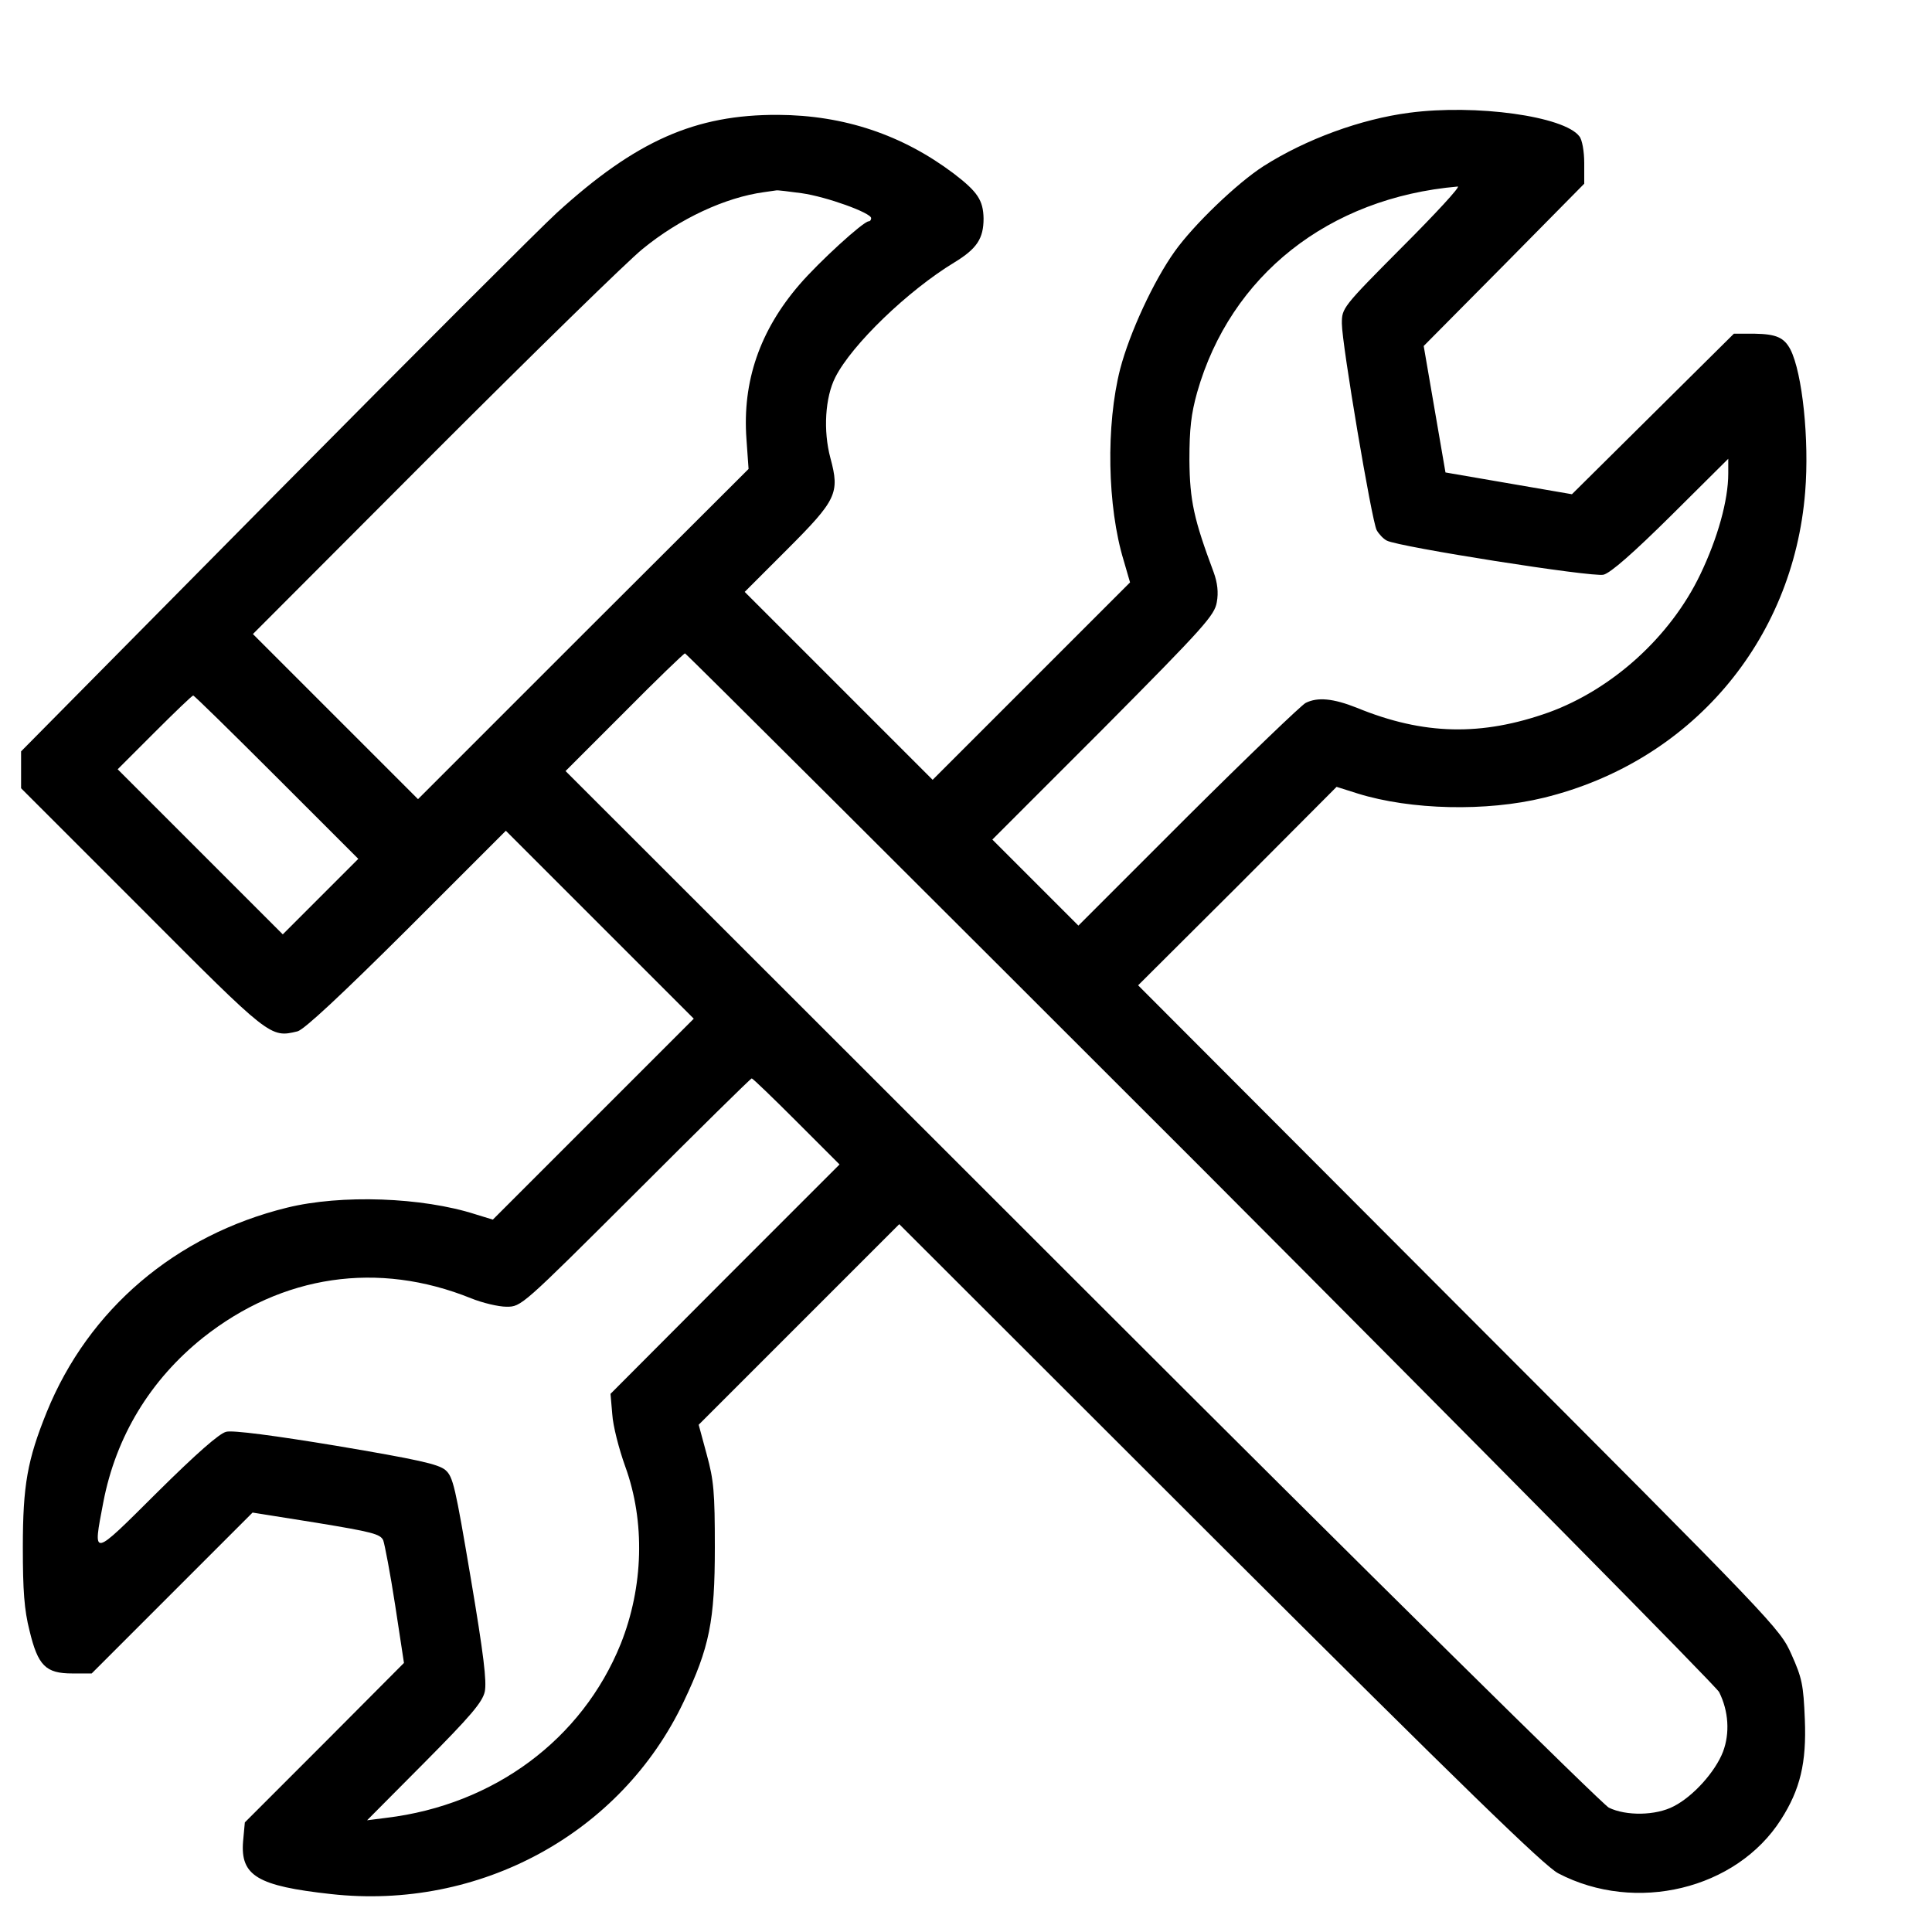 <!-- Generated by IcoMoon.io -->
<svg version="1.1" xmlns="http://www.w3.org/2000/svg" width="1024" height="1024" viewBox="0 0 1024 1024">
<g id="icomoon-ignore">
</g>
<path fill="#000" d="M746.961 59.764c-25.693 3.351-54.737 13.964-77.265 28.3-13.964 8.937-37.050 31.092-47.104 45.242-11.171 15.639-23.831 43.008-28.858 62.185-7.633 29.789-6.889 72.983 1.862 101.655l3.351 11.543-104.634 104.634-99.607-99.607 22.342-22.342c26.438-26.438 28.113-29.975 23.087-48.593-3.91-14.522-2.793-32.209 2.607-42.822 8.751-17.315 38.54-45.987 63.116-60.881 11.916-7.261 15.453-12.66 15.453-23.273-0.186-9.681-3.165-14.15-15.825-23.831-27.183-20.48-58.089-30.906-93.091-31.092-43.753-0.186-75.217 13.591-117.295 51.945-8.192 7.447-75.404 74.659-149.504 149.504l-134.423 135.913v19.549l63.86 63.86c68.143 68.329 68.143 68.515 82.665 64.977 3.537-0.931 23.087-19.177 57.903-53.807l52.503-52.503 99.607 99.607-106.496 106.496-9.123-2.793c-28.3-9.123-71.308-10.612-99.98-3.537-59.020 14.522-105.193 53.807-127.348 108.358-10.24 25.321-12.66 38.726-12.66 71.68 0 22.9 0.745 33.14 3.537 44.125 4.468 18.618 8.564 22.714 22.714 22.714h10.24l85.271-85.271 33.885 5.399c29.417 4.841 33.885 5.958 35.375 9.309 0.745 2.048 3.724 17.501 6.33 34.444l4.655 30.534-42.077 42.263-42.263 42.263-0.931 10.054c-1.489 18.246 7.633 23.645 46.545 27.927 78.755 8.751 153.786-32.023 186.927-101.841 13.777-28.858 16.57-43.008 16.57-81.92 0-29.231-0.559-35.561-4.282-49.152l-4.282-15.825 106.31-106.31 169.798 169.612c128.838 128.465 172.218 170.729 179.479 174.452 40.96 21.411 94.394 8.564 118.039-28.486 10.24-16.012 13.591-30.161 12.66-53.062-0.745-18.432-1.489-21.969-7.075-34.444-6.144-13.777-7.82-15.639-176.314-184.32l-169.984-170.356 52.689-52.503 52.503-52.689 11.171 3.537c28.113 8.751 68.329 9.681 98.676 2.234 77.638-18.991 132.189-82.665 138.519-162.164 2.234-27.555-1.489-62.929-7.82-75.404-3.351-6.33-7.447-8.192-18.991-8.378h-10.985l-85.83 85.085-67.025-11.543-11.543-67.025 42.636-43.008 42.449-43.008v-10.985c0-6.144-1.117-12.474-2.607-14.15-8.006-10.612-54.737-17.129-90.112-12.474zM743.238 130.886c-31.837 32.023-32.023 32.396-32.023 40.588 0 10.799 15.825 104.448 18.432 109.475 1.117 2.048 3.537 4.655 5.399 5.585 6.33 3.351 109.103 19.549 114.874 18.060 3.724-0.931 15.825-11.543 35.933-31.465l30.161-29.975v7.82c0 14.15-5.585 34.257-14.895 53.62-15.825 32.954-46.545 60.695-80.244 72.983-35.561 12.66-66.281 12.102-101.655-2.42-12.66-5.027-20.852-5.772-27.183-2.607-2.234 1.117-30.348 28.113-62.371 59.951l-58.089 58.089-45.615-45.615 59.020-59.020c53.62-53.993 58.833-59.951 59.951-66.839 0.931-5.027 0.372-10.24-1.676-15.825-10.426-27.927-12.66-37.795-12.847-59.392 0-16.756 0.931-24.576 4.096-35.933 17.687-61.999 69.632-103.145 138.147-109.103 1.489 0-11.729 14.336-29.417 32.023zM424.867 102.4c13.219 1.862 36.864 10.426 36.864 13.219 0 0.931-0.559 1.676-1.303 1.676-2.793 0-26.252 21.411-36.678 33.513-21.039 24.39-30.348 51.386-28.113 81.92l1.117 15.825-87.692 87.505-87.505 87.505-87.505-87.505 96.256-96.442c53.062-53.062 102.586-101.469 110.22-107.613 19.735-16.198 43.939-27.369 64.419-30.161 3.165-0.372 5.958-0.931 6.516-0.931 0.559-0.186 6.516 0.559 13.405 1.489zM636.183 618.496c149.504 149.876 273.315 275.177 274.991 278.342 5.027 10.054 5.772 21.783 2.048 31.651-4.096 10.612-15.825 23.645-26.065 28.858-9.495 5.027-25.321 5.213-34.444 0.745-3.537-1.862-128.465-125.114-279.645-276.294l-273.315-273.129 31.092-31.092c17.129-17.315 31.651-31.279 32.209-31.279s123.439 122.508 273.129 272.198zM146.711 412.020l43.194 43.194-40.029 40.029-87.505-87.505 19.549-19.549c10.799-10.799 19.921-19.549 20.48-19.549s20.48 19.549 44.311 43.38zM422.074 594.292l22.9 22.9-60.695 60.695-60.695 60.881 0.931 10.799c0.372 6.144 3.537 18.432 6.889 27.741 10.612 29.231 9.681 63.674-2.42 94.022-20.48 50.641-67.212 85.271-124.183 92.16l-10.24 1.303 30.348-30.534c24.762-24.948 30.72-32.023 32.023-37.609 1.117-5.399-0.559-19.549-7.447-60.323-8.192-48.407-9.309-53.62-13.405-57.158-3.724-3.165-14.708-5.585-57.716-12.847-32.582-5.399-55.11-8.378-58.461-7.447-3.537 0.745-15.825 11.543-36.678 32.209-35.002 34.816-34.071 34.63-28.486 5.213 6.703-35.002 24.948-64.977 52.876-87.319 42.077-33.327 92.719-40.774 142.057-20.852 5.958 2.42 14.522 4.468 18.804 4.468 7.82 0 8.006-0.186 68.515-60.509 33.327-33.327 60.881-60.509 61.44-60.509s11.171 10.24 23.645 22.714z"></path>
</svg>
